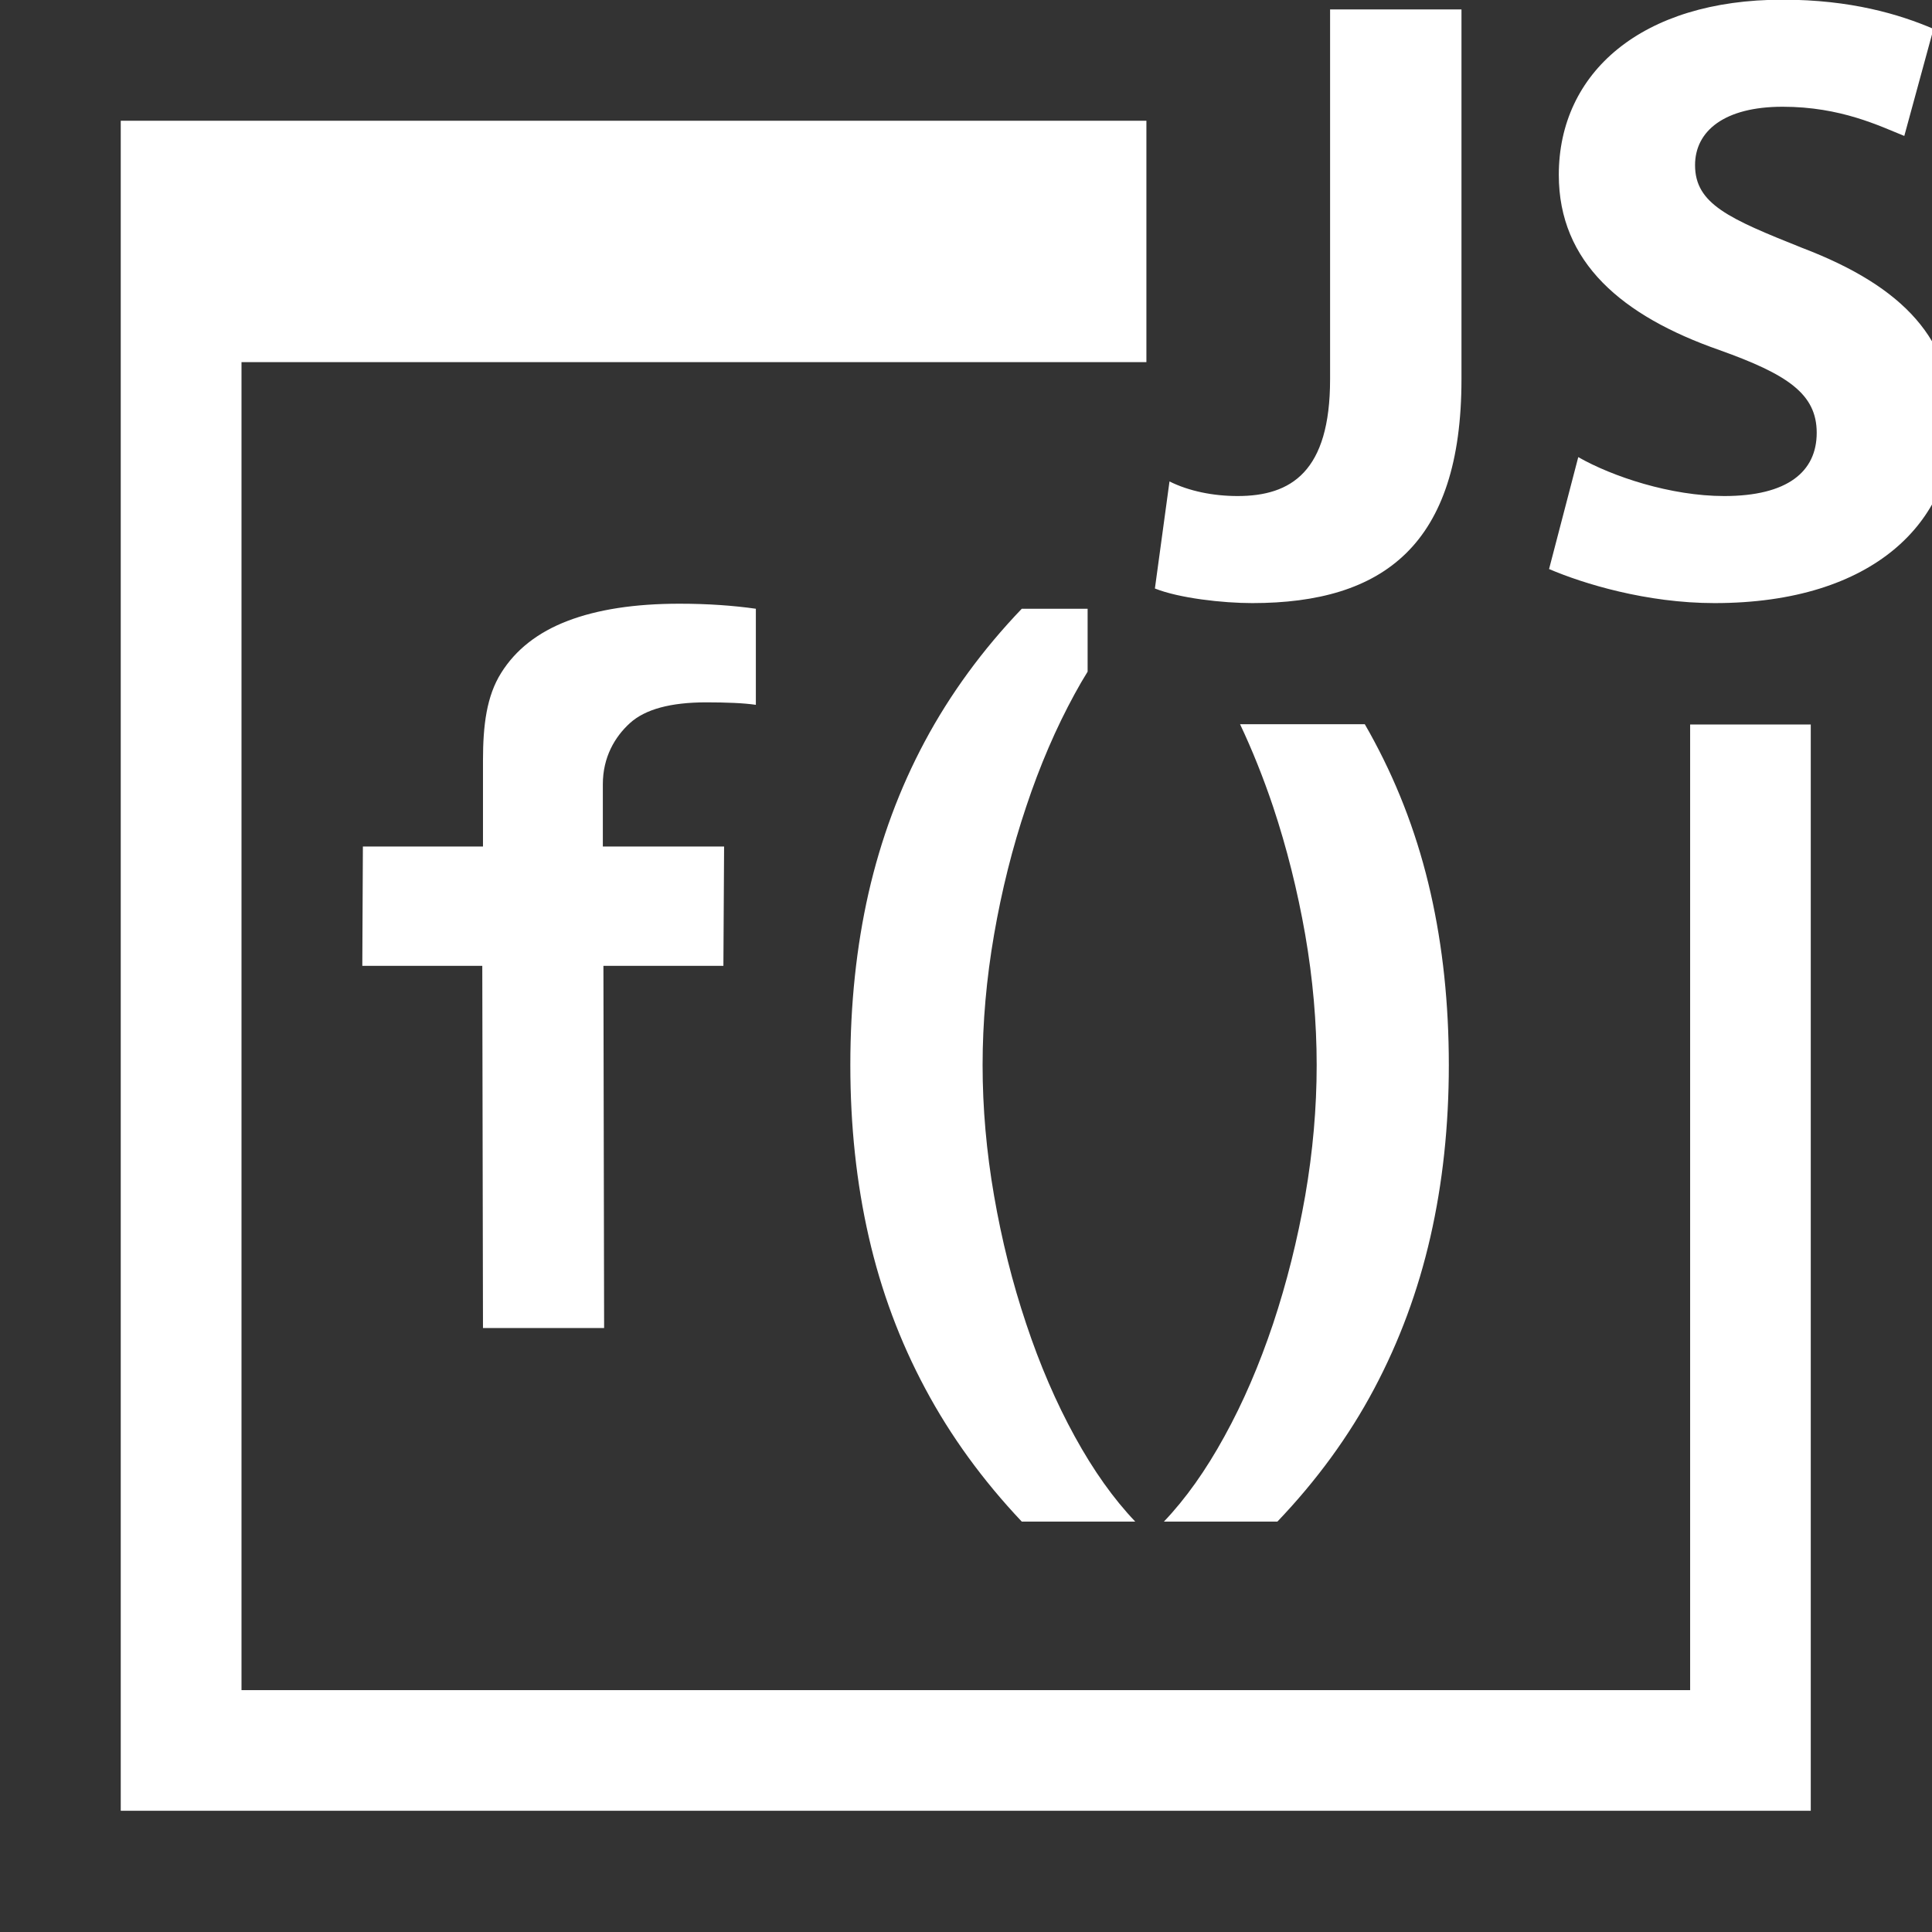 <?xml version="1.0" encoding="UTF-8" standalone="no"?>
<!DOCTYPE svg PUBLIC "-//W3C//DTD SVG 1.1//EN" "http://www.w3.org/Graphics/SVG/1.1/DTD/svg11.dtd">
<svg width="100%" height="100%" viewBox="0 0 16 16" version="1.1" xmlns="http://www.w3.org/2000/svg" xmlns:xlink="http://www.w3.org/1999/xlink" xml:space="preserve" xmlns:serif="http://www.serif.com/" style="fill-rule:evenodd;clip-rule:evenodd;stroke-linejoin:round;stroke-miterlimit:2;fill:white;">
    <rect x="0" y="0" width="16" height="16" fill="#333333" stroke="none"/>
    <g id="schemaFunctionJs">
        <path d="M14.996,6L14.996,14.996L1,14.996L1,1L9.494,1L9.494,2.999L2,2.999L2,13.997L13.997,13.997L13.997,6L14.996,6Z"/>
        <g transform="matrix(0.96,0,0,0.787,0.396,4.119)">
            <path d="M8.97,1.834C8.932,1.909 8.895,1.986 8.859,2.067C8.698,2.426 8.558,2.822 8.44,3.255C8.321,3.687 8.229,4.136 8.163,4.601C8.097,5.066 8.064,5.524 8.064,5.974C8.064,6.426 8.097,6.884 8.163,7.349C8.229,7.814 8.321,8.263 8.44,8.696C8.558,9.129 8.698,9.524 8.859,9.882C9.02,10.24 9.194,10.539 9.381,10.778L8.402,10.778C8.066,10.344 7.788,9.878 7.57,9.38C7.351,8.882 7.188,8.349 7.082,7.782C6.976,7.216 6.923,6.613 6.923,5.974C6.923,5.332 6.975,4.729 7.08,4.164C7.186,3.598 7.347,3.066 7.566,2.567C7.785,2.068 8.064,1.603 8.402,1.172L8.97,1.172L8.97,1.834ZM11.361,2.387C11.389,2.446 11.417,2.507 11.443,2.567C11.662,3.066 11.824,3.598 11.929,4.164C12.034,4.729 12.086,5.332 12.086,5.974C12.086,6.613 12.033,7.216 11.927,7.782C11.821,8.349 11.659,8.882 11.442,9.38C11.225,9.879 10.946,10.345 10.607,10.778L9.628,10.778C9.815,10.539 9.989,10.24 10.15,9.882C10.312,9.524 10.451,9.129 10.57,8.696C10.688,8.263 10.78,7.814 10.847,7.349C10.913,6.884 10.946,6.426 10.946,5.974C10.946,5.524 10.913,5.066 10.847,4.601C10.78,4.136 10.688,3.687 10.57,3.255C10.485,2.947 10.39,2.658 10.285,2.387L11.361,2.387ZM3.754,8.741L3.748,4.93L2.713,4.93L2.718,3.674L3.754,3.674L3.754,2.77C3.754,2.399 3.785,2.091 3.911,1.847C4.036,1.603 4.227,1.42 4.484,1.3C4.741,1.18 5.062,1.119 5.449,1.119C5.575,1.119 5.691,1.124 5.799,1.133C5.907,1.142 6.01,1.155 6.108,1.172L6.108,2.183C6.056,2.174 5.994,2.167 5.92,2.163C5.846,2.159 5.767,2.157 5.681,2.157C5.374,2.157 5.154,2.229 5.022,2.375C4.891,2.52 4.788,2.735 4.788,3.018L4.788,3.674L5.834,3.674L5.828,4.93L4.793,4.93L4.799,8.741L3.754,8.741Z"/>
        </g>
        <g id="javascript" transform="matrix(0.403,0,0,0.403,6.421,-3.952)">
            <g id="javascript1" serif:id="javascript">
                <path id="javascript2" serif:id="javascript" d="M11.4,10L14.1,10L14.1,17.6C14.1,21 12.5,22.2 9.8,22.2C9.2,22.2 8.3,22.1 7.8,21.9L8.1,19.7C8.5,19.9 9,20 9.5,20C10.6,20 11.4,19.5 11.4,17.6L11.4,10ZM16.5,19.2C17.2,19.6 18.4,20 19.5,20C20.8,20 21.4,19.5 21.4,18.7C21.4,17.9 20.8,17.5 19.4,17C17.4,16.3 16.1,15.2 16.1,13.4C16.1,11.3 17.8,9.8 20.7,9.8C22.1,9.8 23.1,10.1 23.8,10.4L23.2,12.6C22.7,12.4 21.9,12 20.7,12C19.5,12 18.9,12.5 18.9,13.2C18.9,14 19.6,14.3 21.1,14.9C23.2,15.7 24.2,16.8 24.2,18.5C24.2,20.5 22.6,22.2 19.3,22.2C17.9,22.2 16.6,21.8 15.9,21.5L16.5,19.2Z" style="fill-rule:nonzero;"/>
            </g>
        </g>
    </g>
</svg>
